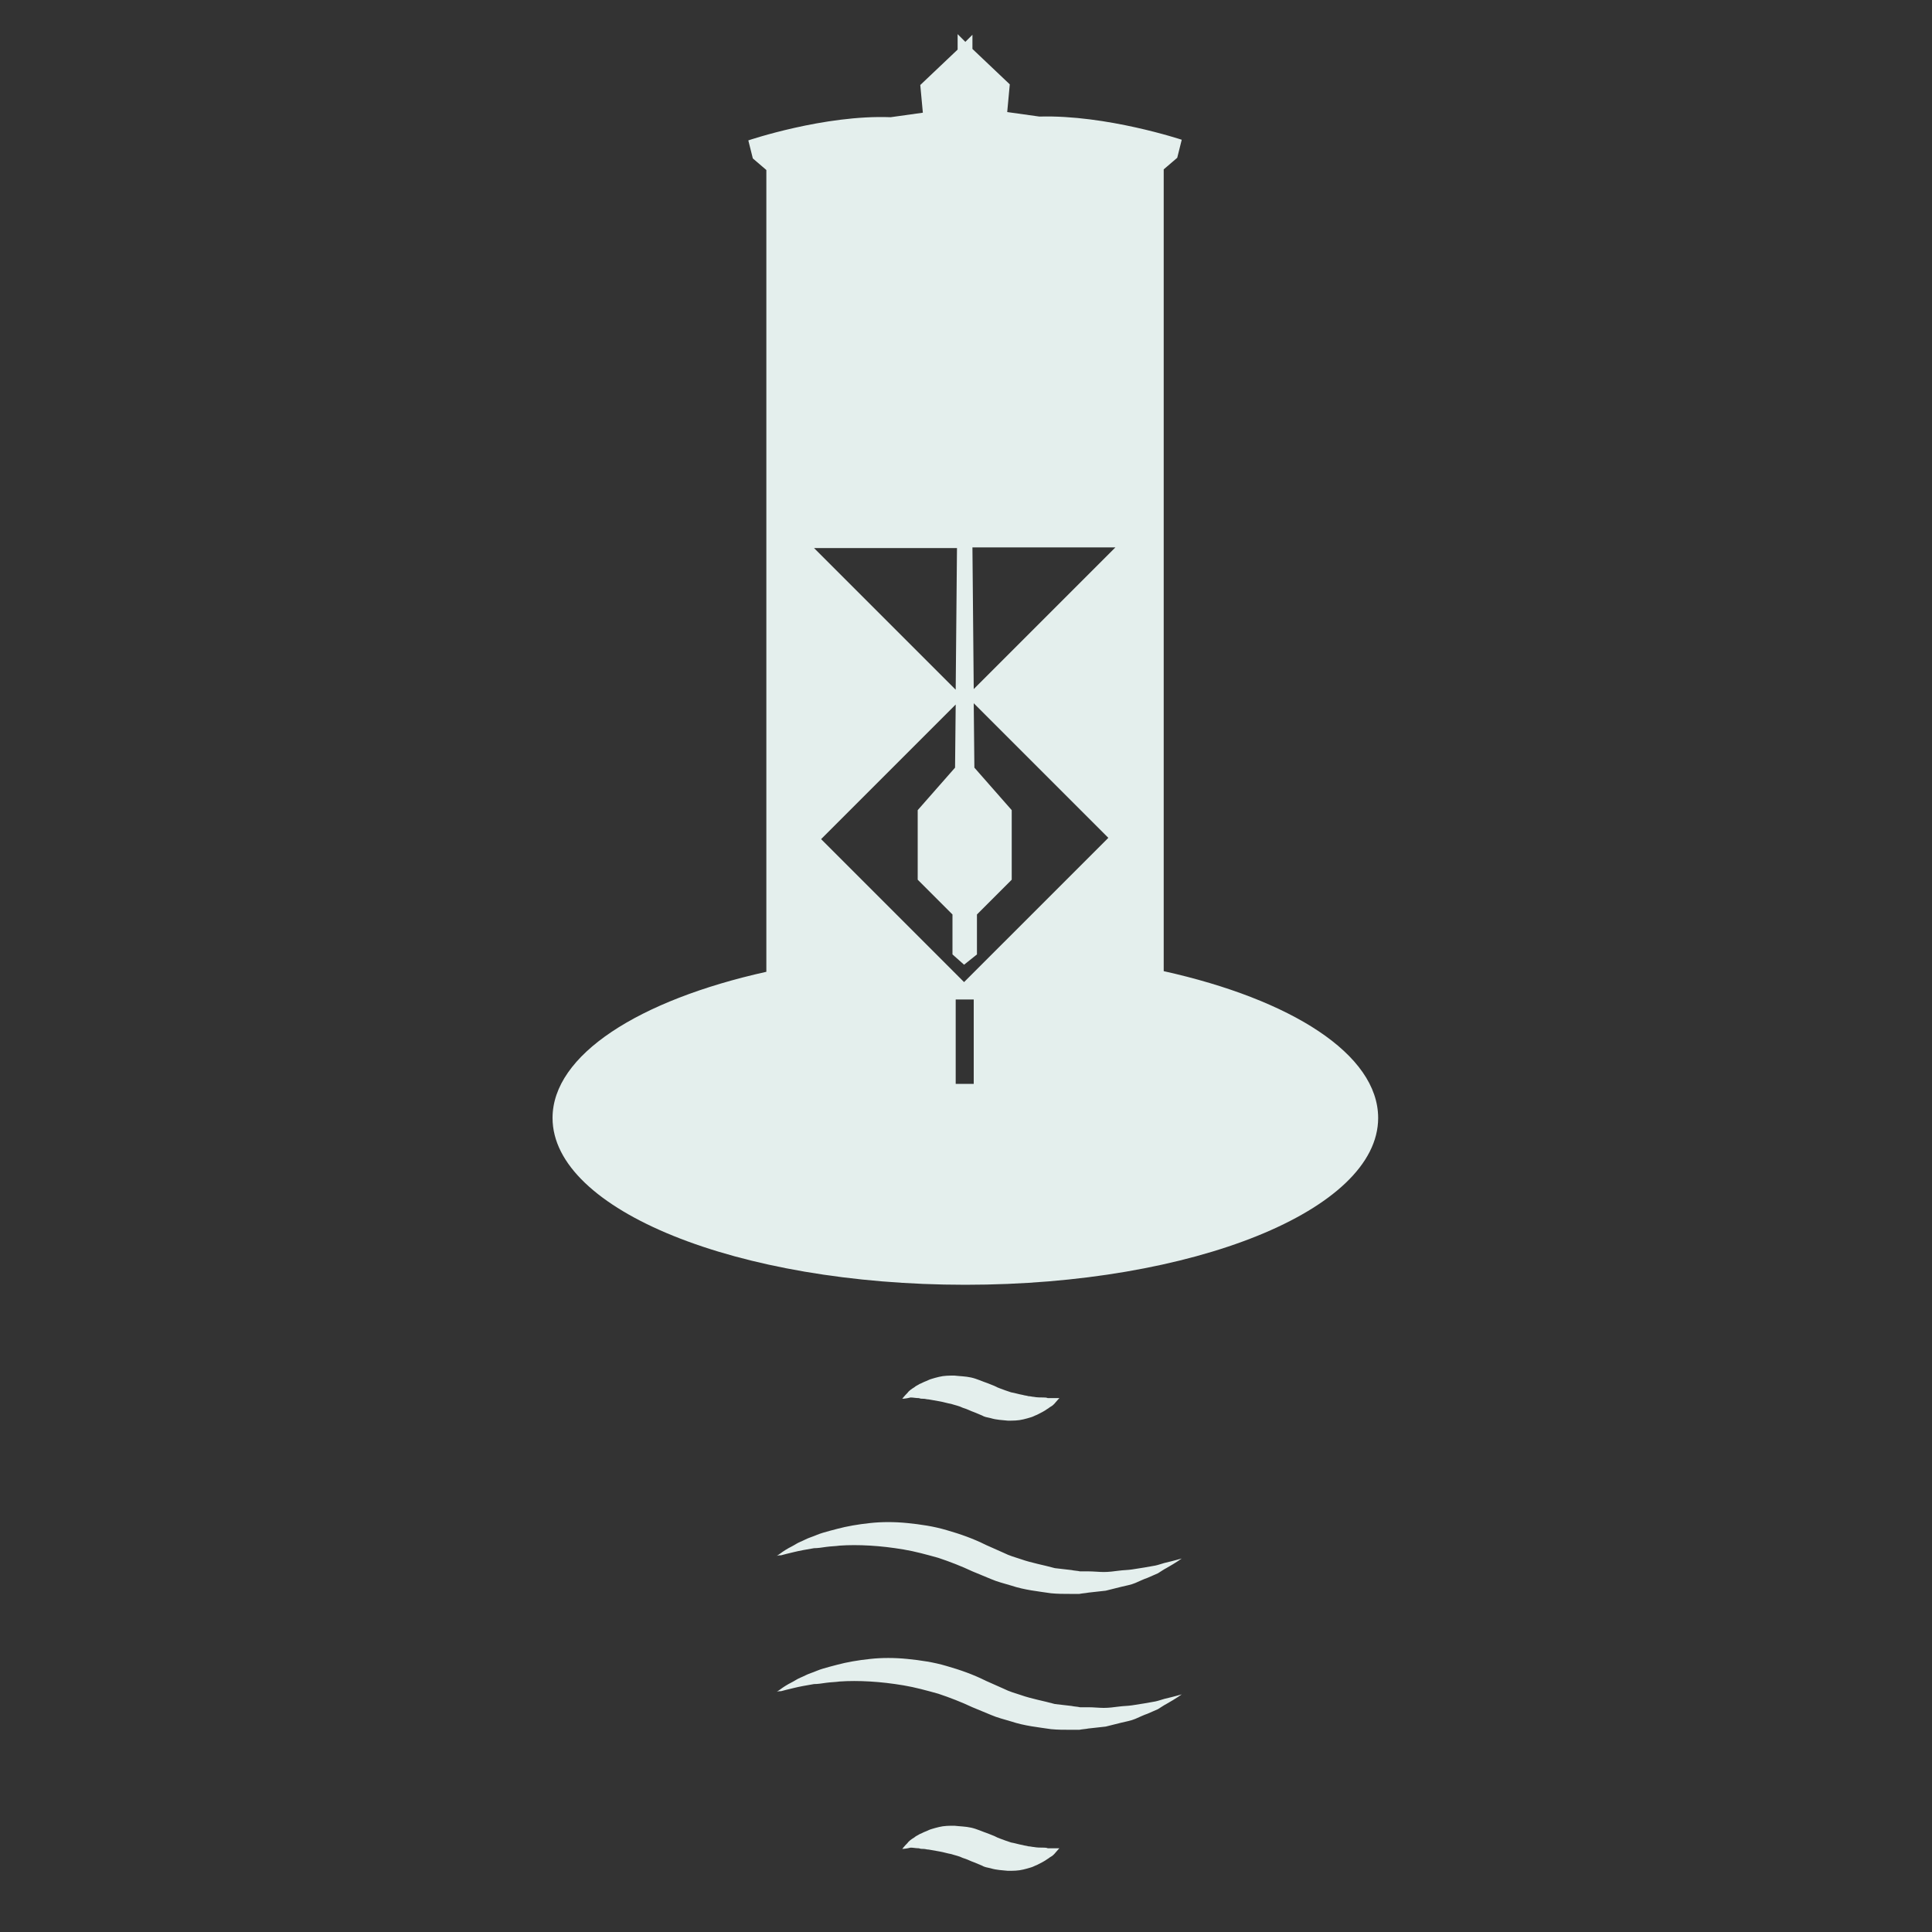 <?xml version="1.0" encoding="utf-8"?>
<!-- Generator: Adobe Illustrator 17.1.0, SVG Export Plug-In . SVG Version: 6.00 Build 0)  -->
<!DOCTYPE svg PUBLIC "-//W3C//DTD SVG 1.1//EN" "http://www.w3.org/Graphics/SVG/1.1/DTD/svg11.dtd">
<svg version="1.1" id="Layer_2" xmlns="http://www.w3.org/2000/svg" xmlns:xlink="http://www.w3.org/1999/xlink" x="0px" y="0px"
	 viewBox="0 0 300 300" enable-background="new 0 0 300 300" xml:space="preserve">
<rect x="0" y="0" width="300" height="300" fill="#333333" stroke="none"/>
<path fill="#E4EFED" d="M151.8,148.3"/>
<path fill="#E4EFED" d="M180.7,150.8V26.3l2.1-1.8l0.7-2.8c0,0-11.7-3.9-22.1-3.6l-5-0.7l0.4-4.3L151,7.6V5.4l-1.1,1.1l-1.2-1.2v2.4
	l-5.8,5.5l0.4,4.3l-5,0.7c-10.3-0.4-22.1,3.6-22.1,3.6l0.7,2.8l2.1,1.8v124.5c-19.8,4.4-33.2,12.9-33.2,22.7
	c0,14.3,28.7,25.9,64.1,25.9s64.1-11.6,64.1-25.9C214,163.7,200.5,155.2,180.7,150.8z M148.6,85.1l-0.2,22l-22-22H148.6z
	 M151.2,168.3h-2.8v-13.1h2.8V168.3z M149.7,152.5l-22.2-22.2l20.9-20.9l-0.1,9.8l-5.8,6.6l0,10.8l5.3,5.3l0.1,0.1v6.2l1.8,1.6
	l2-1.6v-6.2l5.4-5.4l0-10.8l-5.8-6.6l-0.1-10l20.9,20.9L149.7,152.5z M151.2,107L151,85.1V85h22.2L151.2,107z"/>
<g>
	<path fill="#E4EFED" d="M120.6,241.6c0,0,0.2-0.1,0.6-0.4c0.4-0.3,1-0.7,1.8-1.1c0.4-0.2,0.8-0.5,1.3-0.7c0.5-0.2,1-0.5,1.6-0.7
		c0.6-0.2,1.2-0.5,1.9-0.7c0.7-0.2,1.4-0.4,2.2-0.6c1.5-0.4,3.2-0.7,5.1-0.9c1.8-0.2,3.8-0.2,5.8,0c2,0.2,4.1,0.5,6.1,1.1
		c2.1,0.6,4.1,1.3,6.1,2.3c0.9,0.4,1.8,0.8,2.7,1.2c1,0.5,1.8,0.7,2.7,1c1.7,0.6,3.5,0.9,5.3,1.4c0.9,0.1,1.8,0.2,2.6,0.3
		c0.4,0.1,0.9,0.1,1.3,0.2c0.4,0,0.8,0,1.3,0c0.8,0,1.7,0.1,2.4,0.1c0.8,0,1.5-0.1,2.3-0.2c0.7-0.1,1.5-0.1,2.1-0.2
		c0.7-0.1,1.3-0.2,1.9-0.3c0.6-0.1,1.2-0.2,1.7-0.3c0.5-0.1,1-0.3,1.4-0.4c1.7-0.4,2.7-0.7,2.7-0.7s-0.8,0.6-2.4,1.5
		c-0.4,0.2-0.8,0.5-1.3,0.8c-0.5,0.2-1.1,0.5-1.6,0.7c-0.6,0.2-1.2,0.5-1.9,0.8c-0.7,0.3-1.4,0.4-2.2,0.6c-0.8,0.2-1.6,0.4-2.4,0.6
		c-0.9,0.1-1.7,0.2-2.7,0.3c-0.5,0.1-0.9,0.1-1.4,0.2c-0.5,0-0.9,0-1.4,0c-1,0-2,0-3-0.1c-2-0.3-4.1-0.5-6.2-1.2
		c-1-0.3-2.2-0.6-3.1-1c-1-0.4-1.9-0.8-2.9-1.2c-1.7-0.8-3.5-1.5-5.3-2.1c-1.8-0.5-3.6-1-5.4-1.3c-1.8-0.3-3.5-0.5-5.2-0.6
		c-1.7-0.1-3.3-0.1-4.7,0c-0.7,0.1-1.4,0.1-2.1,0.2c-0.7,0.1-1.3,0.2-1.9,0.2c-1.2,0.2-2.3,0.4-3.1,0.6c-0.9,0.2-1.6,0.4-2,0.5
		C120.8,241.5,120.6,241.6,120.6,241.6z"/>
</g>
<g>
	<path fill="#E4EFED" d="M140.1,217.2c0,0,0.3-0.4,0.8-0.9c0.2-0.3,0.6-0.6,1.1-0.9c0.2-0.2,0.5-0.3,0.8-0.5
		c0.3-0.1,0.6-0.3,0.9-0.4c0.3-0.1,0.6-0.3,1-0.4c0.3-0.1,0.7-0.2,1.1-0.3c0.8-0.2,1.6-0.2,2.4-0.2c0.8,0.1,1.7,0.1,2.6,0.3
		c0.9,0.2,1.7,0.6,2.6,0.9l1,0.4c0.4,0.2,0.6,0.3,0.9,0.4c0.5,0.2,1.1,0.4,1.7,0.6c0.6,0.1,1.2,0.3,1.8,0.4c0.3,0.1,0.6,0.1,0.9,0.2
		c0.3,0,0.6,0.1,0.8,0.1c0.5,0.1,1.1,0.1,1.5,0.1c0.2,0,0.5,0,0.7,0.1c0.2,0,0.4,0,0.6,0c0.7,0,1.2,0,1.2,0s-0.3,0.3-0.8,0.9
		c-0.1,0.1-0.3,0.3-0.5,0.4c-0.2,0.1-0.4,0.3-0.6,0.4c-0.4,0.3-1,0.6-1.6,0.9c-0.3,0.1-0.6,0.3-1,0.4c-0.3,0.1-0.7,0.2-1.1,0.3
		c-0.8,0.2-1.6,0.2-2.4,0.2c-0.9-0.1-1.7-0.1-2.7-0.4c-0.5-0.1-1-0.2-1.3-0.4l-1.2-0.5c-0.6-0.2-1.1-0.5-1.8-0.7
		c-0.6-0.3-1.2-0.4-1.8-0.6c-0.6-0.1-1.2-0.3-1.8-0.4c-0.6-0.1-1.2-0.2-1.7-0.3c-0.3,0-0.5-0.1-0.8-0.1c-0.2,0-0.5,0-0.7-0.1
		c-0.5,0-0.9-0.1-1.3-0.1C140.6,217.2,140.1,217.2,140.1,217.2z"/>
</g>
<g>
	<path fill="#E4EFED" d="M140.1,287.1c0,0,0.3-0.4,0.8-0.9c0.2-0.3,0.6-0.6,1.1-0.9c0.2-0.2,0.5-0.3,0.8-0.5
		c0.3-0.1,0.6-0.3,0.9-0.4c0.3-0.1,0.6-0.3,1-0.4c0.3-0.1,0.7-0.2,1.1-0.3c0.8-0.2,1.6-0.2,2.4-0.2c0.8,0.1,1.7,0.1,2.6,0.3
		c0.9,0.2,1.7,0.6,2.6,0.9l1,0.4c0.4,0.2,0.6,0.3,0.9,0.4c0.5,0.2,1.1,0.4,1.7,0.6c0.6,0.1,1.2,0.3,1.8,0.4c0.3,0.1,0.6,0.1,0.9,0.2
		c0.3,0,0.6,0.1,0.8,0.1c0.5,0.1,1.1,0.1,1.5,0.1c0.2,0,0.5,0,0.7,0.1c0.2,0,0.4,0,0.6,0c0.7,0,1.2,0,1.2,0s-0.3,0.3-0.8,0.9
		c-0.1,0.1-0.3,0.3-0.5,0.4c-0.2,0.1-0.4,0.3-0.6,0.4c-0.4,0.3-1,0.6-1.6,0.9c-0.3,0.1-0.6,0.3-1,0.4c-0.3,0.1-0.7,0.2-1.1,0.3
		c-0.8,0.2-1.6,0.2-2.4,0.2c-0.9-0.1-1.7-0.1-2.7-0.4c-0.5-0.1-1-0.2-1.3-0.4l-1.2-0.5c-0.6-0.2-1.1-0.5-1.8-0.7
		c-0.6-0.3-1.2-0.4-1.8-0.6c-0.6-0.1-1.2-0.3-1.8-0.4c-0.6-0.1-1.2-0.2-1.7-0.3c-0.3,0-0.5-0.1-0.8-0.1c-0.2,0-0.5,0-0.7-0.1
		c-0.5,0-0.9-0.1-1.3-0.1C140.6,287.1,140.1,287.1,140.1,287.1z"/>
</g>
<g>
	<path fill="#E4EFED" d="M120.6,262.7c0,0,0.2-0.1,0.6-0.4c0.4-0.3,1-0.7,1.8-1.1c0.4-0.2,0.8-0.5,1.3-0.7c0.5-0.2,1-0.5,1.6-0.7
		c0.6-0.2,1.2-0.5,1.9-0.7c0.7-0.2,1.4-0.4,2.2-0.6c1.5-0.4,3.2-0.7,5.1-0.9c1.8-0.2,3.8-0.2,5.8,0c2,0.2,4.1,0.5,6.1,1.1
		c2.1,0.6,4.1,1.3,6.1,2.3c0.9,0.4,1.8,0.8,2.7,1.2c1,0.5,1.8,0.7,2.7,1c1.7,0.6,3.5,0.9,5.3,1.4c0.9,0.1,1.8,0.2,2.6,0.3
		c0.4,0.1,0.9,0.1,1.3,0.2c0.4,0,0.8,0,1.3,0c0.8,0,1.7,0.1,2.4,0.1c0.8,0,1.5-0.1,2.3-0.2c0.7-0.1,1.5-0.1,2.1-0.2
		c0.7-0.1,1.3-0.2,1.9-0.3c0.6-0.1,1.2-0.2,1.7-0.3c0.5-0.1,1-0.3,1.4-0.4c1.7-0.4,2.7-0.7,2.7-0.7s-0.8,0.6-2.4,1.5
		c-0.4,0.2-0.8,0.5-1.3,0.8c-0.5,0.2-1.1,0.5-1.6,0.7c-0.6,0.2-1.2,0.5-1.9,0.8c-0.7,0.3-1.4,0.4-2.2,0.6c-0.8,0.2-1.6,0.4-2.4,0.6
		c-0.9,0.1-1.7,0.2-2.7,0.3c-0.5,0.1-0.9,0.1-1.4,0.2c-0.5,0-0.9,0-1.4,0c-1,0-2,0-3-0.1c-2-0.3-4.1-0.5-6.2-1.2
		c-1-0.3-2.2-0.6-3.1-1c-1-0.4-1.9-0.8-2.9-1.2c-1.7-0.8-3.5-1.5-5.3-2.1c-1.8-0.5-3.6-1-5.4-1.3c-1.8-0.3-3.5-0.5-5.2-0.6
		c-1.7-0.1-3.3-0.1-4.7,0c-0.7,0.1-1.4,0.1-2.1,0.2c-0.7,0.1-1.3,0.2-1.9,0.2c-1.2,0.2-2.3,0.4-3.1,0.6c-0.9,0.2-1.6,0.4-2,0.5
		C120.8,262.6,120.6,262.7,120.6,262.7z"/>
</g>
</svg>
